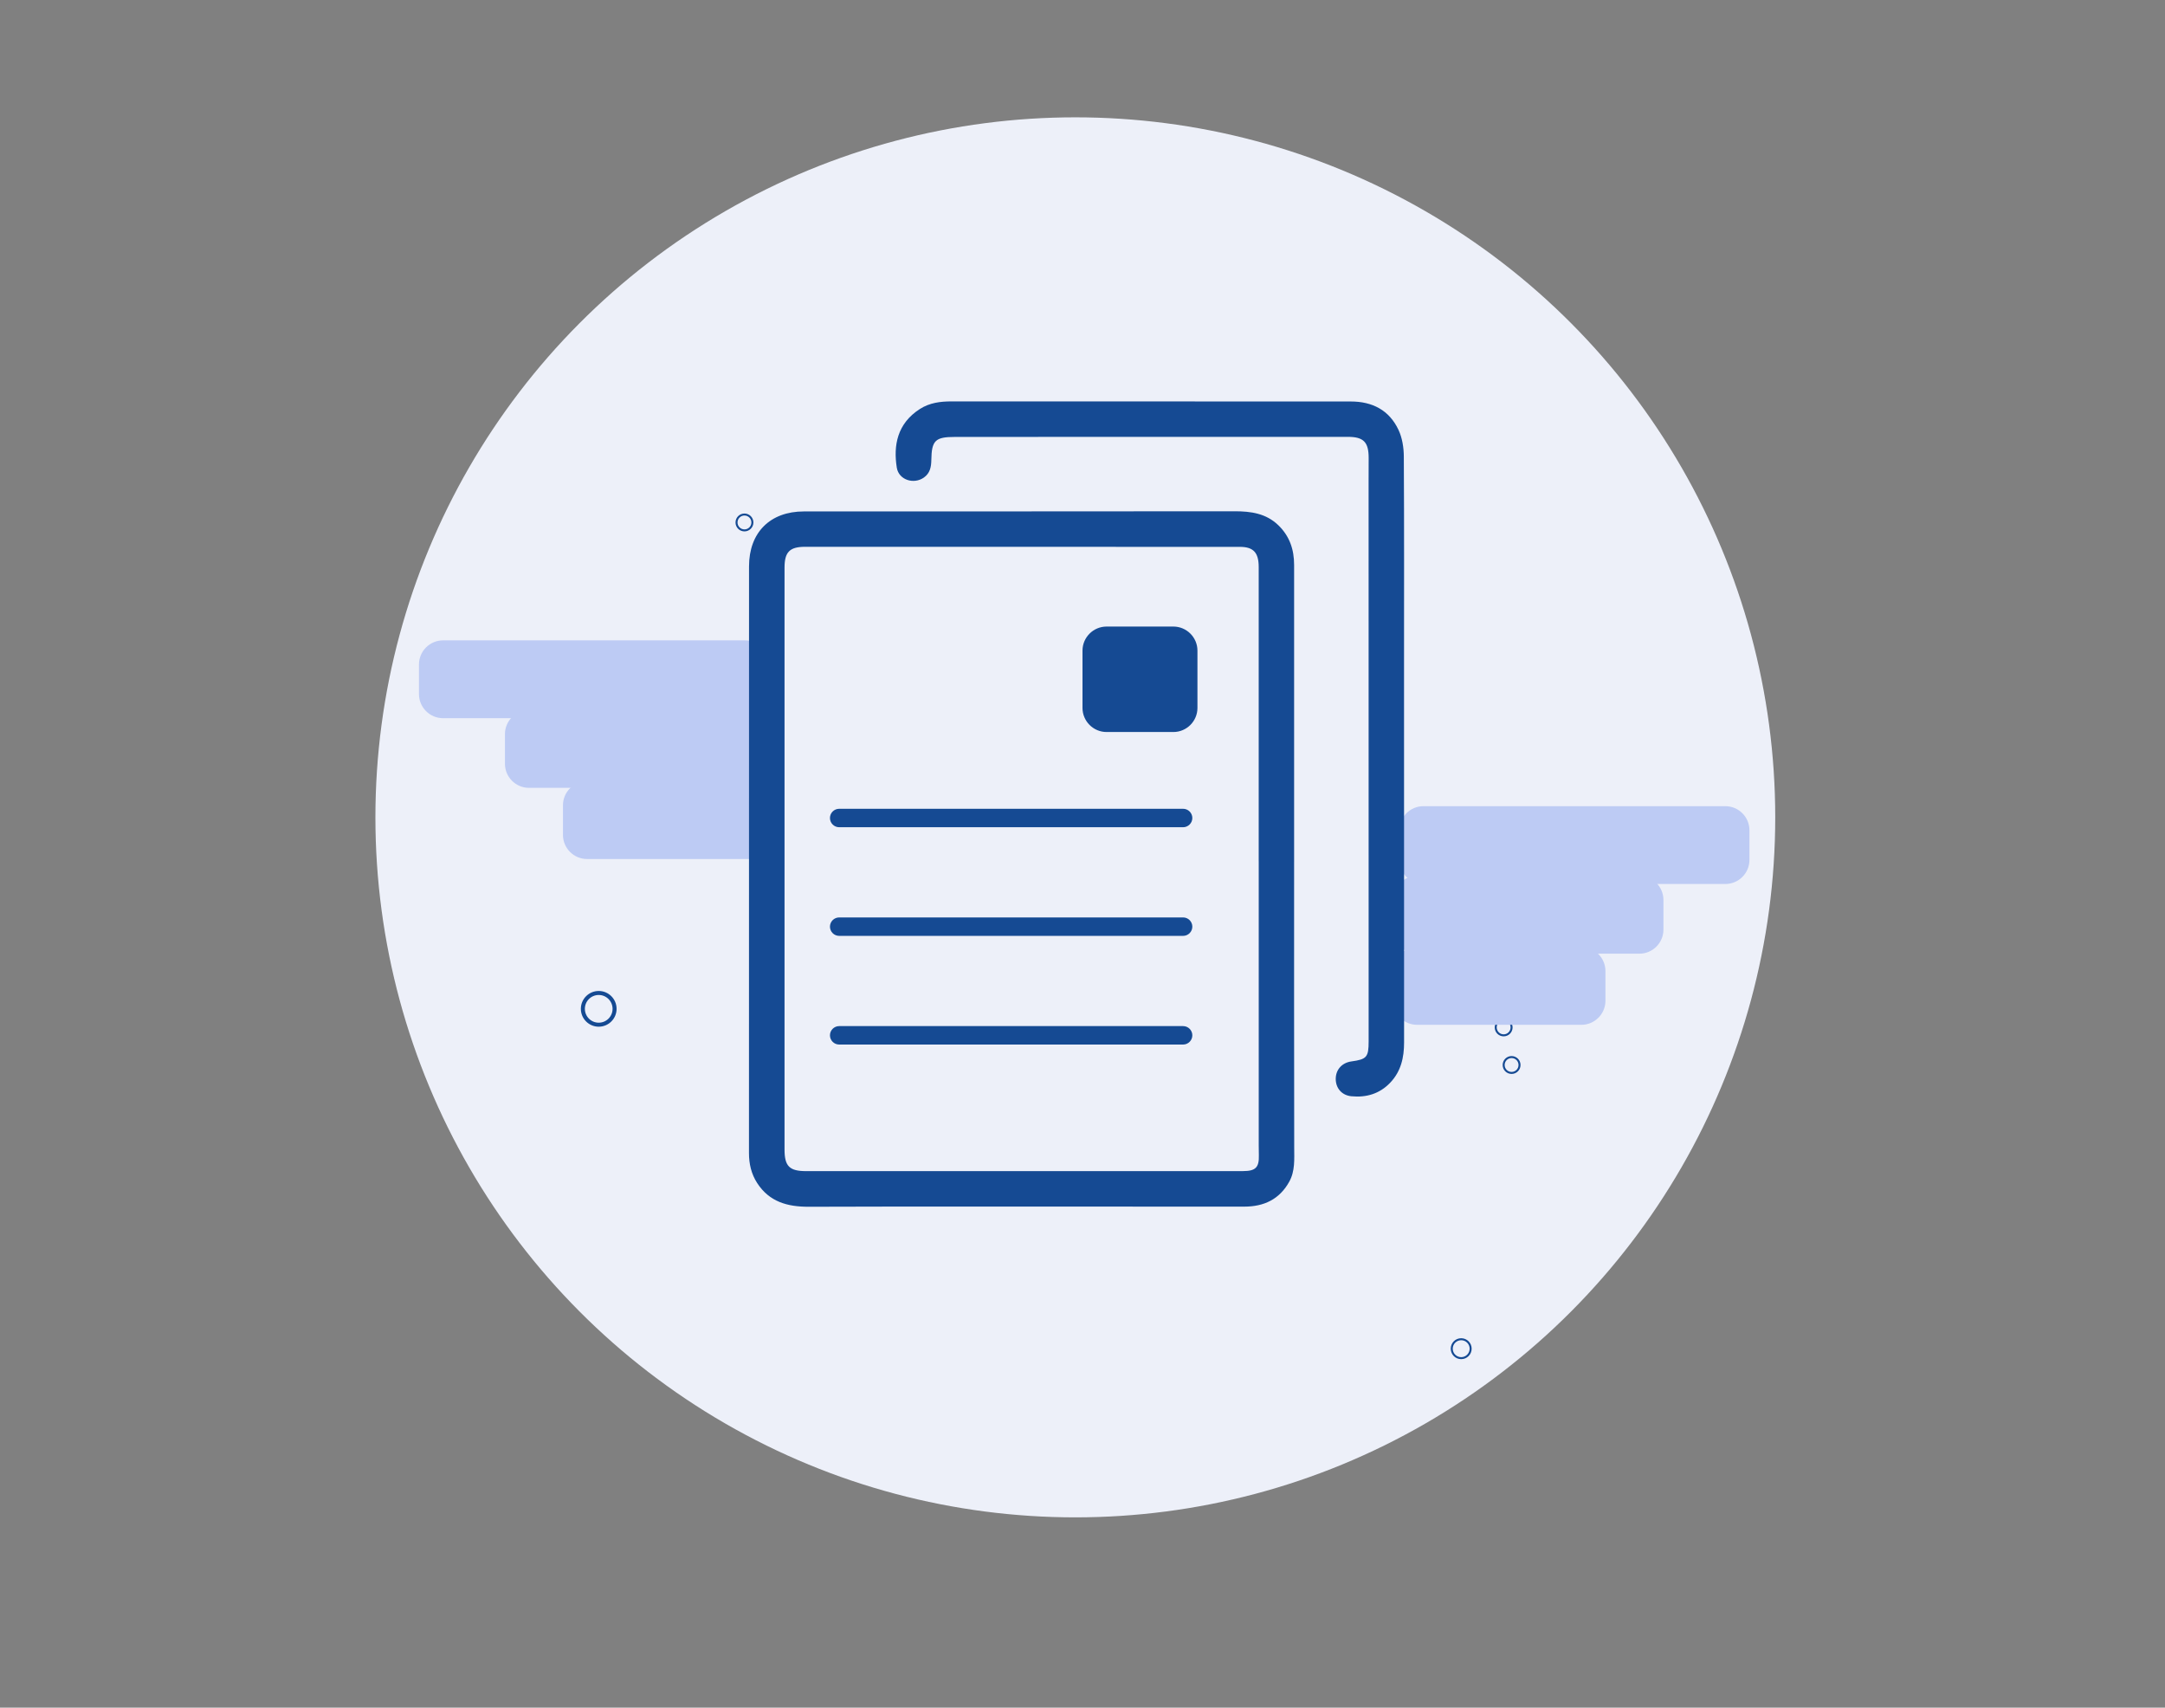 <?xml version="1.0" encoding="utf-8"?>
<!-- Generator: Adobe Illustrator 25.2.3, SVG Export Plug-In . SVG Version: 6.00 Build 0)  -->
<svg version="1.1" xmlns="http://www.w3.org/2000/svg" xmlns:xlink="http://www.w3.org/1999/xlink" x="0px" y="0px"
	 viewBox="0 0 1080 851.74" style="enable-background:new 0 0 1080 851.74;" xml:space="preserve">
<rect x="0" y="0" width="1080" height="851.74" fill="#808080" stroke="none"/>
<style type="text/css">
	.st0{fill:#EDF0F9;}
	.st1{fill:none;stroke:#154A93;stroke-miterlimit:10;}
	.st2{fill:none;stroke:#154A93;stroke-width:2;stroke-miterlimit:10;}
	.st3{fill:#BDCBF4;}
	.st4{fill:#E8ECFC;}
	.st5{fill:#154A93;}
</style>
<g id="Layer_1">
	<circle class="st0" cx="536.42" cy="407.67" r="349.15"/>
	<circle class="st1" cx="728.91" cy="672.69" r="4.72"/>
	<circle class="st2" cx="298.67" cy="503.18" r="7.91"/>
	<circle class="st1" cx="750.09" cy="512.44" r="3.96"/>
	<circle class="st1" cx="754.05" cy="531.19" r="3.96"/>
	<circle class="st1" cx="392.76" cy="269.79" r="3.96"/>
	<circle class="st1" cx="371.37" cy="260.59" r="3.96"/>
	<path class="st5" d="M585.34,365.11H552c-6.6,0-12-5.4-12-12v-28.6c0-6.6,5.4-12,12-12h33.34c6.6,0,12,5.4,12,12v28.6
		C597.34,359.71,591.94,365.11,585.34,365.11z"/>
	<path class="st5" d="M418.62,412.6h171.57c2.53,0,4.6-2.07,4.6-4.6l0,0c0-2.53-2.07-4.6-4.6-4.6H418.62c-2.53,0-4.6,2.07-4.6,4.6
		l0,0C414.02,410.53,416.09,412.6,418.62,412.6z"/>
	<path class="st5" d="M418.62,466.79h171.57c2.53,0,4.6-2.07,4.6-4.6l0,0c0-2.53-2.07-4.6-4.6-4.6H418.62c-2.53,0-4.6,2.07-4.6,4.6
		l0,0C414.02,464.72,416.09,466.79,418.62,466.79z"/>
	<path class="st5" d="M418.62,520.99h171.57c2.53,0,4.6-2.07,4.6-4.6l0,0c0-2.53-2.07-4.6-4.6-4.6H418.62c-2.53,0-4.6,2.07-4.6,4.6
		l0,0C414.02,518.92,416.09,520.99,418.62,520.99z"/>
	<path class="st3" d="M221,358.21h150.64c6.6,0,12-5.4,12-12V331.4c0-6.6-5.4-12-12-12H221c-6.6,0-12,5.4-12,12v14.81
		C209,352.81,214.4,358.21,221,358.21z"/>
	<path class="st3" d="M263.89,392.96h110.89c6.6,0,12-5.4,12-12v-14.81c0-6.6-5.4-12-12-12H263.89c-6.6,0-12,5.4-12,12v14.81
		C251.89,387.56,257.29,392.96,263.89,392.96z"/>
	<path class="st3" d="M292.83,428.45h81.96c6.6,0,12-5.4,12-12v-14.81c0-6.6-5.4-12-12-12h-81.96c-6.6,0-12,5.4-12,12v14.81
		C280.83,423.05,286.23,428.45,292.83,428.45z"/>
	<path class="st3" d="M860.7,440.91H710.06c-6.6,0-12-5.4-12-12V414.1c0-6.6,5.4-12,12-12H860.7c6.6,0,12,5.4,12,12v14.81
		C872.7,435.51,867.3,440.91,860.7,440.91z"/>
	<path class="st3" d="M817.81,475.67H706.91c-6.6,0-12-5.4-12-12v-14.81c0-6.6,5.4-12,12-12h110.89c6.6,0,12,5.4,12,12v14.81
		C829.81,470.27,824.41,475.67,817.81,475.67z"/>
	<path class="st3" d="M788.87,511.15h-81.96c-6.6,0-12-5.4-12-12v-14.81c0-6.6,5.4-12,12-12h81.96c6.6,0,12,5.4,12,12v14.81
		C800.87,505.75,795.47,511.15,788.87,511.15z"/>
	<g>
		<path class="st5" d="M645.56,429.81c0,47.52-0.04,95.03,0.05,142.55c0.01,5.86,0.48,11.71-2.48,17.05
			c-4.86,8.78-12.63,12.43-22.43,12.42c-17.93-0.03-35.87-0.01-53.8-0.01c-54.48,0-108.97-0.1-163.45,0.08
			c-10.63,0.03-19.66-2.45-25.73-11.81c-2.93-4.53-4.1-9.57-4.1-14.97c0.03-64.54,0.02-129.07,0.02-193.61
			c0-33.01-0.02-66.02,0.01-99.03c0.01-16.89,10.51-27.38,27.36-27.39c71.62-0.02,143.23,0,214.85-0.08
			c8.12-0.01,15.72,1.04,21.86,6.99c5.59,5.42,7.85,12.1,7.84,19.78c-0.04,26.5,0,53,0,79.5c0,22.84,0,45.69,0,68.53
			C645.57,429.81,645.56,429.81,645.56,429.81z M627.91,429.51c0,0-0.01,0-0.01,0c0-48.89,0-97.77,0-146.66
			c0-7.22-2.63-10.09-9.41-10.09c-72.3-0.02-144.6-0.03-216.91-0.03c-7.67,0-10.22,2.65-10.22,10.36c0,96.75,0,193.49,0,290.24
			c0,8.37,2.44,10.8,10.83,10.8c62.48,0,124.96,0,187.44,0c10.17,0,20.33-0.01,30.5-0.02c6.23-0.01,8.02-1.84,7.84-7.94
			c-0.05-1.6-0.06-3.2-0.06-4.8C627.91,524.09,627.91,476.8,627.91,429.51z"/>
		<path class="st5" d="M700.4,373.92c0,48.66-0.02,97.32,0.02,145.98c0.01,7.57-1.55,14.52-6.96,20.16
			c-5.29,5.52-11.91,7.45-19.34,6.72c-4.84-0.48-7.88-4.12-7.79-8.84c0.08-4.52,3.17-7.89,7.81-8.53c7.66-1.06,8.6-2.12,8.6-10.07
			c0-93.21-0.01-186.41-0.02-279.62c0-3.77,0.03-7.54,0.03-11.31c0-7.93-2.55-10.52-10.4-10.52c-28.67-0.01-57.34-0.01-86.01,0
			c-36.67,0.01-73.33,0.03-110,0.04c-9.79,0-11.6,1.76-11.75,11.48c-0.05,3.43-0.62,6.58-3.69,8.76c-5.08,3.6-12.57,1.19-13.54-4.92
			c-1.74-10.94,0.12-21.98,11.57-29.29c4.82-3.08,10.2-3.76,15.76-3.75c23.99,0.01,47.97,0,71.96,0.01
			c42.38,0.01,84.75,0.06,127.13,0.03c10.82-0.01,19.22,4.32,23.85,14.15c1.87,3.96,2.63,8.78,2.66,13.22
			c0.21,34.84,0.11,69.68,0.11,104.51C700.4,346.05,700.4,359.98,700.4,373.92z"/>
	</g>
</g>
<g id="Layer_2">
</g>
</svg>
